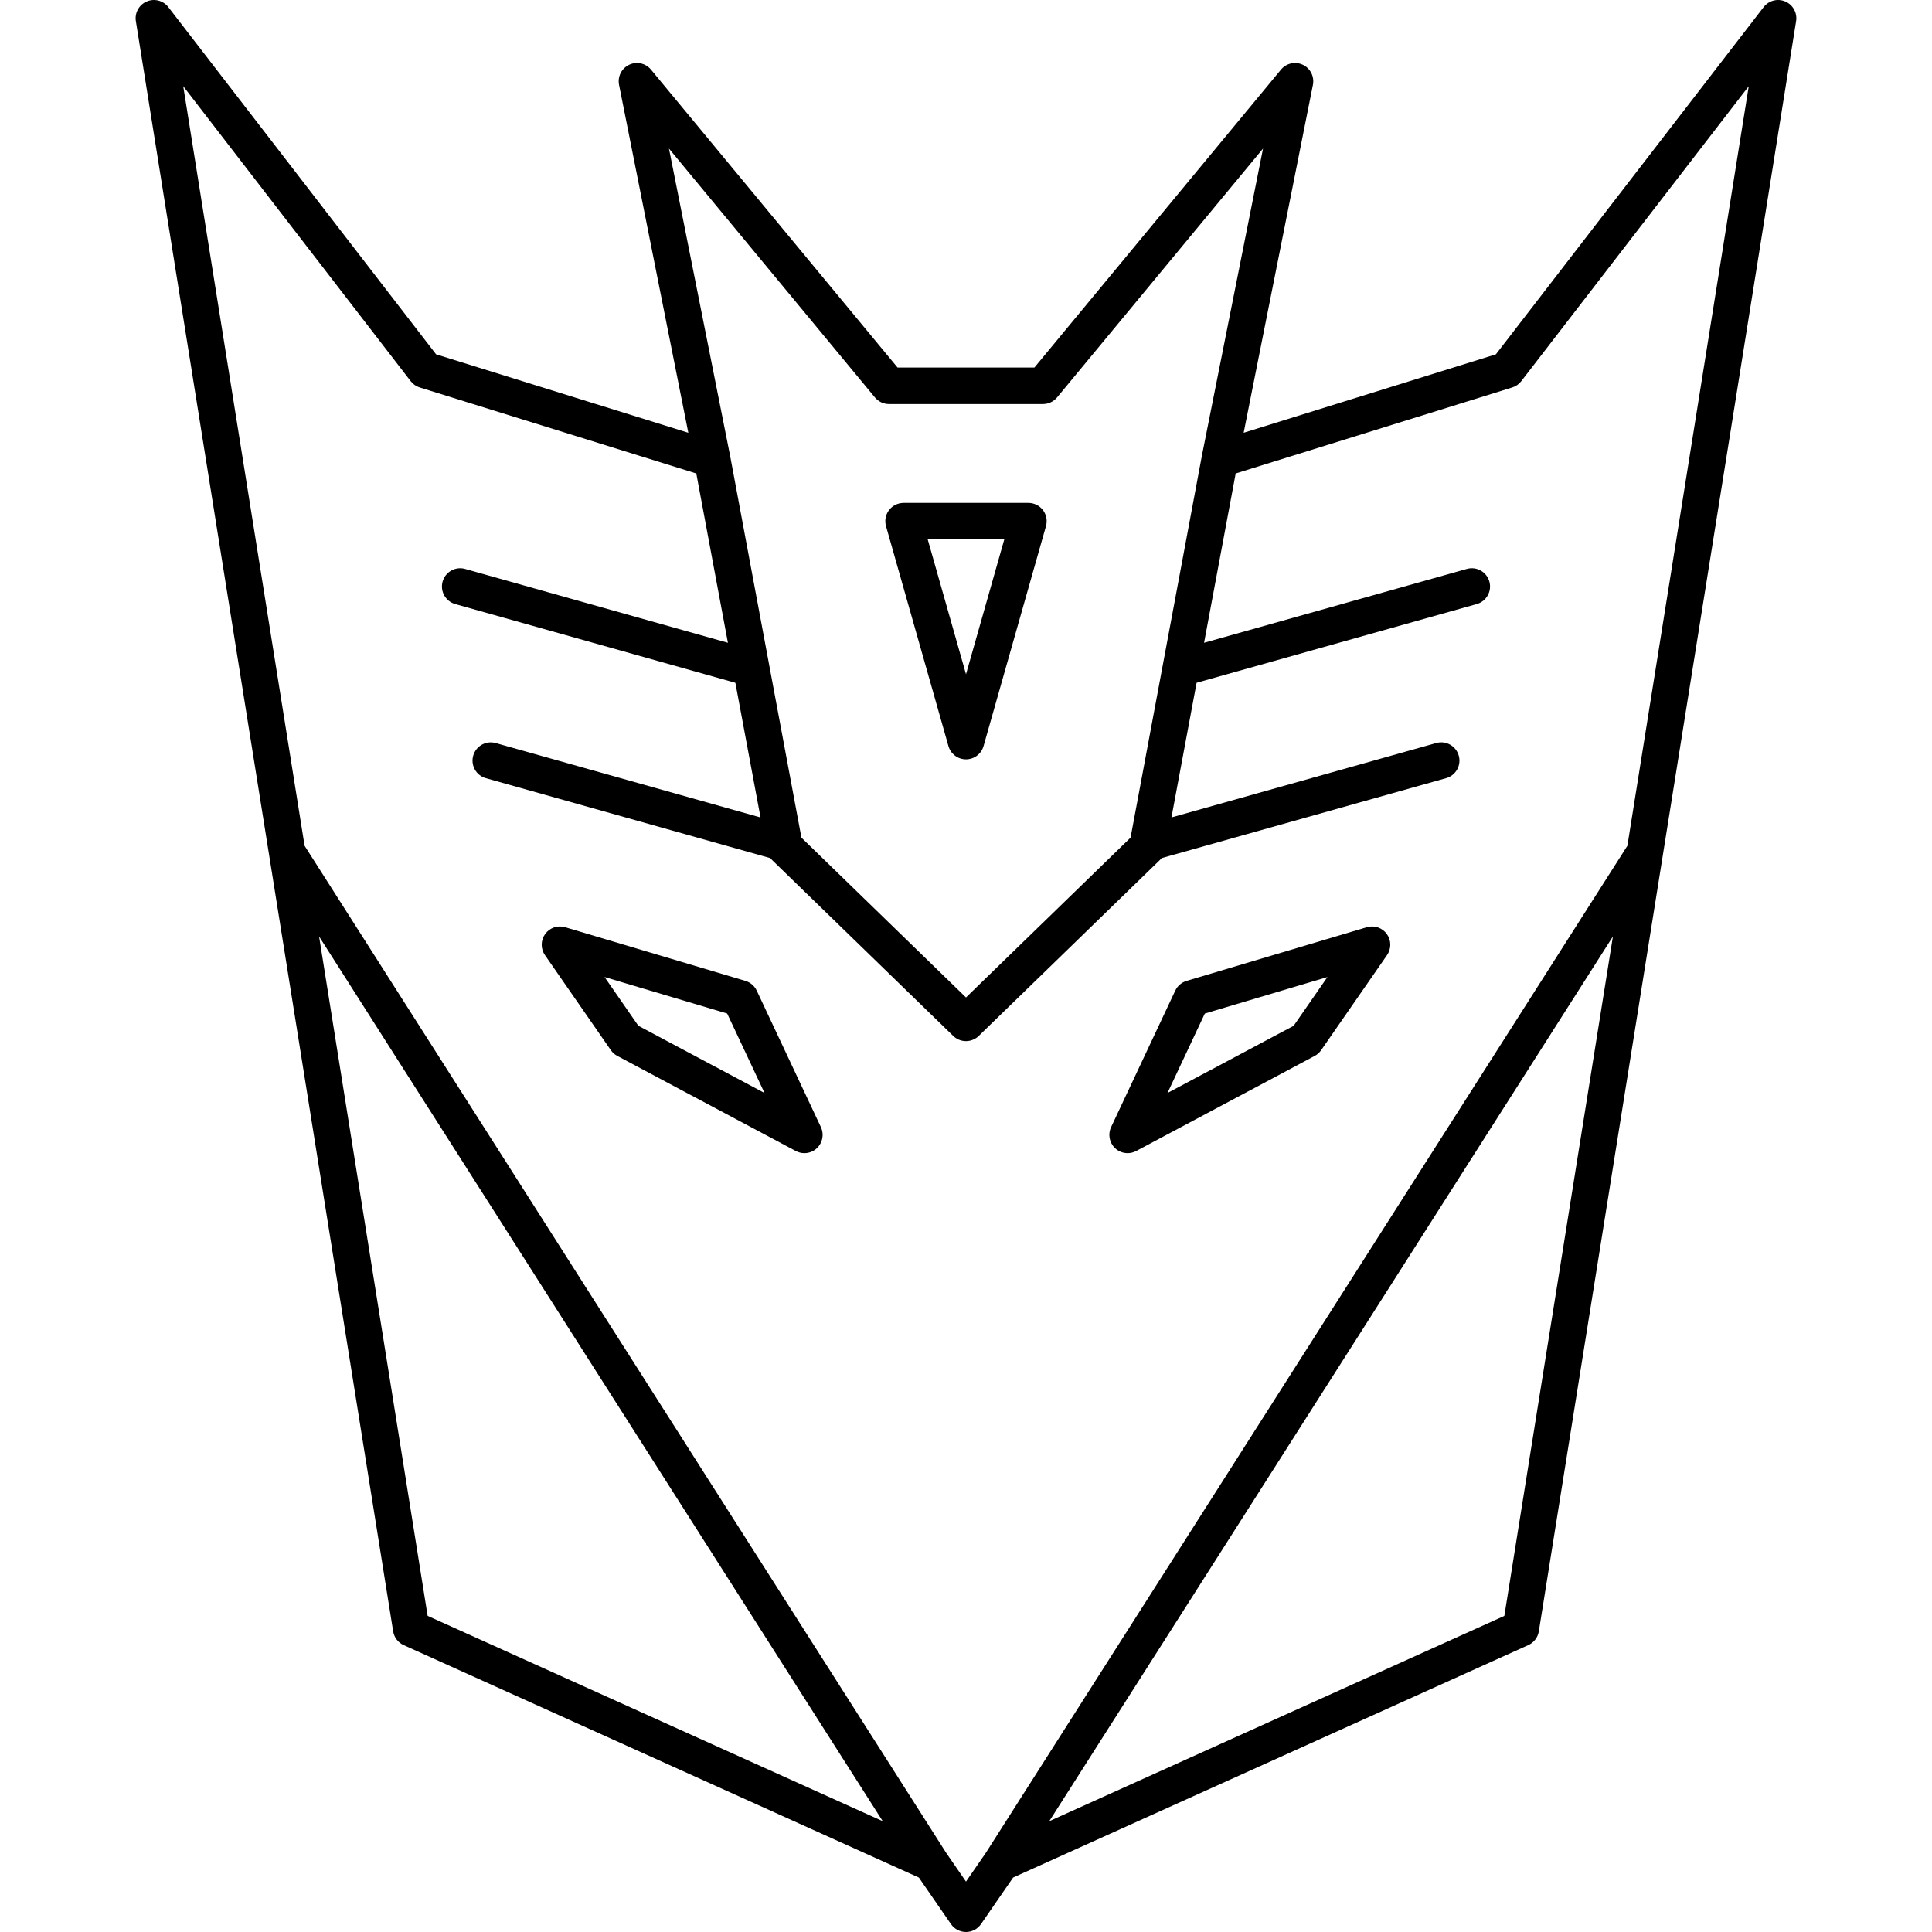 <?xml version="1.0" encoding="iso-8859-1"?>
<!-- Generator: Adobe Illustrator 17.1.0, SVG Export Plug-In . SVG Version: 6.00 Build 0)  -->
<!DOCTYPE svg PUBLIC "-//W3C//DTD SVG 1.1//EN" "http://www.w3.org/Graphics/SVG/1.1/DTD/svg11.dtd">
<svg version="1.1" id="Capa_1" xmlns="http://www.w3.org/2000/svg" xmlns:xlink="http://www.w3.org/1999/xlink" x="0px" y="0px"
	 viewBox="0 0 211.731 211.731" style="enable-background:new 0 0 211.731 211.731;" xml:space="preserve">
<path d="M105.865,211.731c-0.658,0-1.273-0.323-1.646-0.864l-3.52-5.104l-56.459-25.473c-0.613-0.277-1.046-0.843-1.153-1.508
	L29.505,93.783c-0.006-0.034-0.011-0.067-0.016-0.101L14.89,2.316c-0.144-0.903,0.343-1.789,1.182-2.151
	c0.84-0.363,1.818-0.11,2.377,0.615l29.344,38.053l27.641,8.596L67.843,9.296c-0.179-0.898,0.275-1.803,1.103-2.197
	c0.827-0.395,1.815-0.175,2.399,0.531l27.021,32.65h14.997l27.021-32.65c0.583-0.706,1.573-0.925,2.399-0.531
	c0.827,0.394,1.281,1.298,1.103,2.197l-7.591,38.132l27.641-8.596l29.344-38.053c0.558-0.724,1.536-0.978,2.377-0.615
	c0.839,0.362,1.326,1.249,1.182,2.151l-14.599,91.366c-0.005,0.034-0.01,0.067-0.016,0.101l-13.582,84.999
	c-0.106,0.665-0.54,1.231-1.153,1.508l-56.459,25.473l-3.52,5.104C107.138,211.408,106.523,211.731,105.865,211.731z
	 M103.696,203.063l2.169,3.146l2.169-3.146l70.314-110.372l13.301-83.247l-24.932,32.332c-0.251,0.326-0.597,0.566-0.99,0.688
	l-30.306,9.424l-3.465,18.555l28.8-8.094c1.061-0.298,2.167,0.32,2.466,1.384c0.299,1.063-0.321,2.167-1.384,2.466l-30.701,8.628
	l-2.756,14.758l29.021-8.156c1.062-0.3,2.167,0.32,2.466,1.384c0.299,1.063-0.321,2.167-1.384,2.466l-31.177,8.762
	c-0.052,0.064-0.107,0.125-0.167,0.183l-19.876,19.301c-0.168,0.166-0.359,0.295-0.563,0.389c-0.002,0-0.003,0.002-0.005,0.002
	c-0.264,0.121-0.549,0.182-0.833,0.182l0,0l0,0c-0.283,0-0.566-0.06-0.829-0.179c0,0-0.002-0.001-0.005-0.002
	c-0.205-0.094-0.398-0.225-0.568-0.392L84.588,94.226c-0.06-0.058-0.115-0.119-0.167-0.183l-31.177-8.762
	c-1.063-0.299-1.683-1.403-1.384-2.466c0.299-1.063,1.407-1.681,2.466-1.384l29.021,8.156l-2.756-14.758L49.891,66.2
	c-1.063-0.299-1.683-1.403-1.384-2.466c0.299-1.063,1.407-1.682,2.466-1.384l28.8,8.094l-3.465-18.555l-30.306-9.424
	c-0.393-0.122-0.739-0.362-0.99-0.688L20.08,9.444l13.301,83.247L103.696,203.063z M176.761,102.628l-61.77,96.96l49.873-22.501
	L176.761,102.628z M46.866,177.086l49.873,22.501l-61.77-96.96L46.866,177.086z M87.83,91.799l18.035,17.513l18.035-17.513
	l3.527-18.889c0.004-0.024,0.009-0.049,0.014-0.073l4.27-22.864c0.002-0.008,0.003-0.017,0.005-0.025l0-0.001v0l6.702-33.666
	l-22.573,27.275c-0.38,0.459-0.945,0.725-1.541,0.725H97.426c-0.596,0-1.161-0.266-1.541-0.725L73.312,16.281l6.702,33.666v0
	l0,0.001c0.001,0.008,0.003,0.017,0.005,0.025l4.27,22.864c0.005,0.024,0.01,0.049,0.014,0.073L87.83,91.799z M123.576,126.375
	c-0.502,0-0.998-0.188-1.379-0.551c-0.624-0.594-0.798-1.521-0.432-2.3l7.033-14.961c0.243-0.516,0.693-0.903,1.239-1.066
	l19.756-5.882c0.812-0.243,1.692,0.056,2.19,0.744c0.498,0.688,0.508,1.615,0.024,2.313l-7.225,10.422
	c-0.181,0.261-0.422,0.476-0.703,0.625l-19.564,10.421C124.22,126.298,123.897,126.375,123.576,126.375z M132.038,111.076
	l-4.093,8.706l13.827-7.365l3.703-5.342L132.038,111.076z M88.154,126.375c-0.321,0-0.644-0.077-0.94-0.235L67.65,115.719
	c-0.281-0.149-0.522-0.364-0.703-0.625l-7.225-10.422c-0.484-0.698-0.474-1.625,0.024-2.313c0.498-0.688,1.375-0.986,2.19-0.744
	l19.756,5.882c0.546,0.163,0.997,0.55,1.239,1.066l7.033,14.961c0.366,0.78,0.192,1.707-0.432,2.3
	C89.153,126.187,88.656,126.375,88.154,126.375z M69.958,112.416l13.828,7.366l-4.093-8.707l-13.438-4.001L69.958,112.416z
	 M105.865,83.218c-0.894,0-1.68-0.594-1.924-1.454L97.1,57.66c-0.171-0.603-0.05-1.251,0.328-1.751
	c0.378-0.5,0.969-0.794,1.596-0.794h13.683c0.627,0,1.218,0.294,1.596,0.794c0.378,0.5,0.5,1.148,0.328,1.751l-6.841,24.104
	C107.545,82.624,106.759,83.218,105.865,83.218z M101.671,59.114l4.195,14.779l4.195-14.779H101.671z"/>
<g>
</g>
<g>
</g>
<g>
</g>
<g>
</g>
<g>
</g>
<g>
</g>
<g>
</g>
<g>
</g>
<g>
</g>
<g>
</g>
<g>
</g>
<g>
</g>
<g>
</g>
<g>
</g>
<g>
</g>
</svg>
